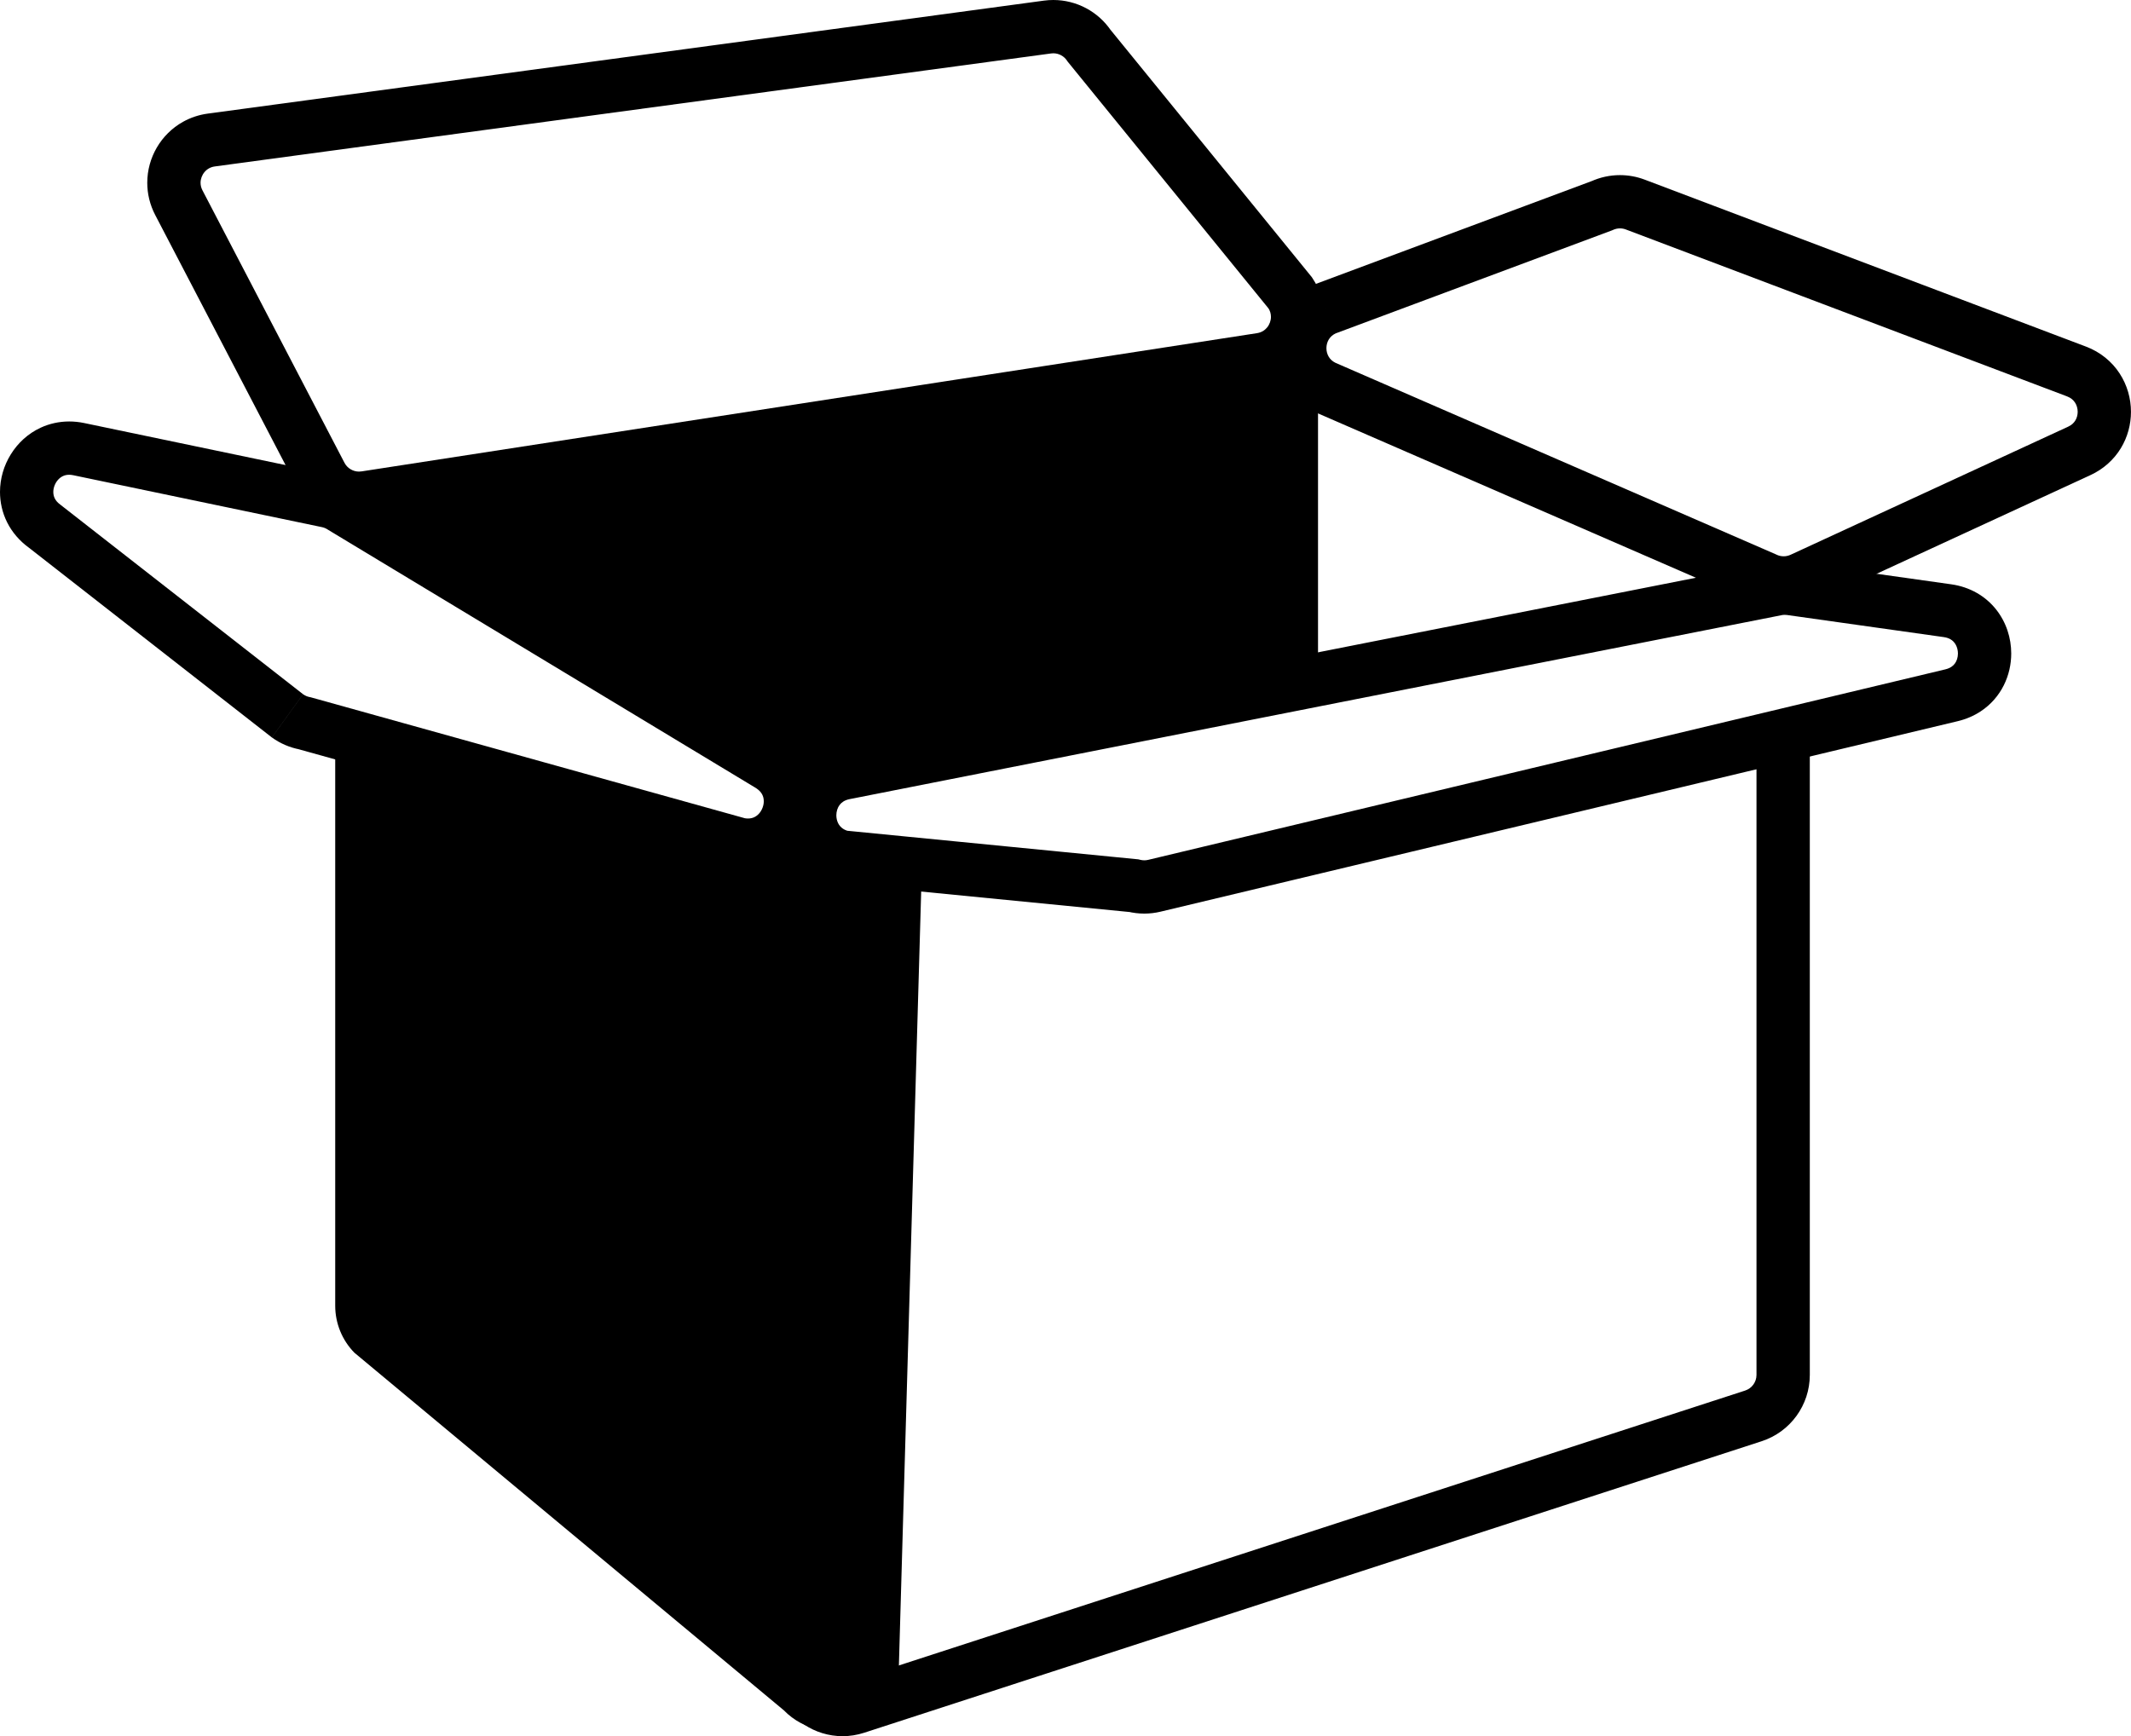 <?xml version="1.0" encoding="UTF-8"?><svg id="Layer_1" xmlns="http://www.w3.org/2000/svg" viewBox="0 0 1657.95 1351.03"><path d="m601.33,624.24v672.5c0,7.61,1.58,14.95,4.42,21.53,4.27,9.88,11.3,18.04,19.92,23.75,8.62,5.71,18.96,9.02,29.87,9.02,5.57,0,11.27-.87,16.82-2.68l698.2-226.83c22.36-7.27,37.5-28.1,37.5-51.61v-497.55h-41.48v497.55c0,5.54-3.57,10.46-8.84,12.17l-698.2,226.83c-1.42.46-2.73.65-4.01.65-3.27.01-6.53-1.36-8.93-3.71-1.19-1.16-2.14-2.53-2.78-4.03-.64-1.51-1.02-3.14-1.02-5.08v-672.5h-41.48Z"/><path d="m260.8,576.73v439.35c0,13.67,5.36,26.8,14.92,36.56l334.06,278.21c32.25,32.94,88.25,11.02,89.58-35.06l17.86-620.37s-453.79-97.85-456.42-98.69Z"/><path d="m223.65,557.04l12.15-16.81L46.92,392.69c-2.33-1.71-3.5-3.27-4.29-4.81-.77-1.55-1.15-3.18-1.15-5.03-.05-3.27,1.44-7.1,3.76-9.58,1.15-1.26,2.42-2.19,3.79-2.82,1.37-.62,2.83-.99,4.76-1,.95,0,2.02.1,3.25.36l193.44,40.39c1.54.32,3,.92,4.32,1.77l.7.45,334.16,201.73,9.82-18.27-11.24,17.43c2.59,1.7,3.85,3.28,4.72,4.87.84,1.59,1.27,3.33,1.27,5.32.05,3.32-1.44,7.18-3.72,9.64-1.13,1.25-2.38,2.17-3.73,2.79-1.36.62-2.83,1-4.82,1.01-.89,0-1.89-.08-3.02-.3l-3.83,20.38,5.19-20.08-338.66-94.36-.68-.13c-1.85-.35-3.6-1.1-5.13-2.21l-12.15,16.81-12.15,16.81c6.47,4.68,13.9,7.87,21.76,9.35l3.84-20.38-5.19,20.08,338.66,94.36.68.13c3.58.67,7.16,1.01,10.69,1.01,7.91.01,15.52-1.73,22.2-4.83,10.06-4.65,17.95-12.16,23.27-20.87,5.33-8.73,8.26-18.77,8.27-29.21,0-8.28-1.91-16.87-6.12-24.78-4.18-7.91-10.66-15-18.86-20.27l-.69-.45-334.16-201.73-9.82,18.27,11.25-17.42c-5.6-3.61-11.82-6.16-18.33-7.52l-193.44-40.39c-3.93-.82-7.86-1.23-11.73-1.23-7.88,0-15.45,1.73-22.11,4.81-10.02,4.62-17.92,12.08-23.29,20.77C3.01,362.26.01,372.33,0,382.85c0,7.87,1.74,16.02,5.54,23.6,3.78,7.58,9.63,14.49,17.08,19.86l188.88,147.54,12.15-16.81Z"/><path d="m249.61,369.69l18.39-9.58-110.48-212c-1.06-2.05-1.47-3.95-1.48-5.88-.01-2.97,1.13-6.05,3.1-8.37.98-1.16,2.14-2.12,3.45-2.85,1.32-.73,2.78-1.25,4.56-1.49L817.77,41.59c.58-.08,1.15-.12,1.72-.12,4.22,0,8.24,2.1,10.63,5.68l.54.8,157.12,193.11,16.09-13.09-17.24,11.53c1.59,2.41,2.17,4.65,2.19,7.03.02,2.92-1.08,5.99-2.98,8.28-.94,1.15-2.05,2.11-3.32,2.85-1.28.74-2.71,1.29-4.48,1.58l.15-.02-696.74,107.58h-.06c-.7.12-1.38.18-2.06.18-2.34,0-4.62-.65-6.6-1.84-1.98-1.2-3.61-2.88-4.73-5.04l-18.39,9.58-18.39,9.58c4.71,9.05,11.77,16.38,20.11,21.4,8.34,5.03,18,7.79,28.01,7.79,2.88,0,5.79-.23,8.68-.7l-.15.02,696.71-107.57h.08c6.81-1.11,13.2-3.46,18.83-6.76,8.45-4.95,15.16-11.99,19.73-20.09,4.57-8.1,7.07-17.31,7.08-26.83.02-10.22-2.98-20.84-9.2-30.1l-.54-.81L863.44,22.53l-16.09,13.09,17.23-11.54C854.42,8.91,837.45,0,819.49,0c-2.42,0-4.85.16-7.28.49L161.6,88.41c-6.93.93-13.45,3.16-19.22,6.38-8.67,4.84-15.61,11.86-20.38,20.04-4.77,8.19-7.43,17.61-7.43,27.4-.01,8.4,2,17.06,6.17,25.05l110.48,212,18.39-9.58Z"/><path d="m1030.8,240.42l7.24,19.43,216.32-80.66.68-.31c1.69-.77,3.5-1.16,5.32-1.16,1.53,0,3.06.27,4.53.83l343.31,129.9c3.12,1.22,4.83,2.8,6.19,4.81,1.32,2,2.08,4.58,2.08,7.2,0,2.46-.66,4.83-1.83,6.74-1.2,1.92-2.76,3.5-5.61,4.84l-215.95,99.67c-1.71.79-3.53,1.18-5.36,1.18-1.92,0-3.84-.43-5.6-1.29l-.4-.2-343.37-149.36-8.27,19.02,9.08-18.64c-2.69-1.34-4.24-2.92-5.41-4.84-1.14-1.91-1.78-4.25-1.78-6.65,0-2.46.67-4.87,1.86-6.8,1.22-1.95,2.82-3.53,5.6-4.84l-8.64-18.85,7.24,19.43-7.24-19.43-8.64-18.85c-10.23,4.66-18.42,12.19-23.73,20.93-5.34,8.75-7.94,18.61-7.94,28.42,0,9.59,2.49,19.25,7.62,27.88,5.1,8.62,12.98,16.1,22.87,20.9l.4.2,343.37,149.36,8.27-19.02-9.09,18.64c7.49,3.65,15.64,5.49,23.78,5.48,7.75,0,15.53-1.66,22.74-5l215.95-99.67c10.22-4.68,18.39-12.22,23.67-20.95,5.31-8.74,7.86-18.56,7.86-28.28,0-10.37-2.9-20.78-8.82-29.88-5.89-9.09-15.01-16.71-26.24-20.92l-343.3-129.9c-6.19-2.34-12.71-3.51-19.21-3.51-7.72,0-15.44,1.65-22.6,4.93l8.64,18.85-7.25-19.43-216.32,80.65-.69.31,8.64,18.85Z"/><path d="m1381.46,458.48l-4.02-20.35-725.33,143.19-.2.04c-6.69,1.46-12.91,4.03-18.33,7.53-8.15,5.23-14.37,12.46-18.39,20.38-4.03,7.94-5.98,16.55-5.98,25.14,0,11.16,3.29,22.47,10.28,32.13,3.49,4.81,7.91,9.17,13.13,12.68,5.22,3.52,11.22,6.19,17.7,7.81l1.48.37,228.32,22.43,2.03-20.64-5.03,20.12c4.32,1.08,8.74,1.62,13.15,1.62,4.23,0,8.47-.5,12.61-1.49l620.23-148.24c6.56-1.56,12.65-4.19,17.95-7.7,7.97-5.26,14.05-12.44,17.94-20.27,3.91-7.84,5.76-16.31,5.77-24.7-.01-12.05-3.81-24.21-11.79-34.3-3.99-5.02-9.04-9.46-14.98-12.84-5.93-3.39-12.71-5.7-19.92-6.71l-121.9-17.19c-2.51-.35-5.05-.53-7.58-.53-3.88,0-7.76.42-11.57,1.25l4.42,20.26-4.02-20.35,4.02,20.35,4.42,20.26c.9-.2,1.81-.29,2.73-.29.6,0,1.19.04,1.78.13l121.9,17.19c2.3.33,3.89.95,5.16,1.66,1.87,1.08,3.17,2.47,4.22,4.38,1.03,1.89,1.65,4.32,1.64,6.74,0,3.02-.92,5.81-2.37,7.77-.73,1-1.59,1.84-2.74,2.6-1.15.76-2.61,1.45-4.71,1.96l-620.22,148.24c-.98.23-1.98.35-2.98.35-1.04,0-2.08-.13-3.1-.38l-1.48-.37-228.32-22.43-2.03,20.64,5.03-20.12c-2.01-.51-3.43-1.2-4.57-1.96-1.69-1.15-2.84-2.52-3.73-4.28-.88-1.75-1.39-3.92-1.39-6.14,0-3.05.97-5.97,2.51-8,.78-1.03,1.68-1.9,2.85-2.65,1.18-.75,2.64-1.42,4.71-1.88l-4.42-20.26,4.02,20.35,725.34-143.2.19-.04-4.42-20.26Z"/><polyline points="983.96 270.74 983.96 540.72 1025.44 540.72 1025.44 270.74"/><polygon points="1004.7 270.74 1004.7 540.72 622.07 624.24 260.8 391.16 1004.7 270.74"/></svg>
